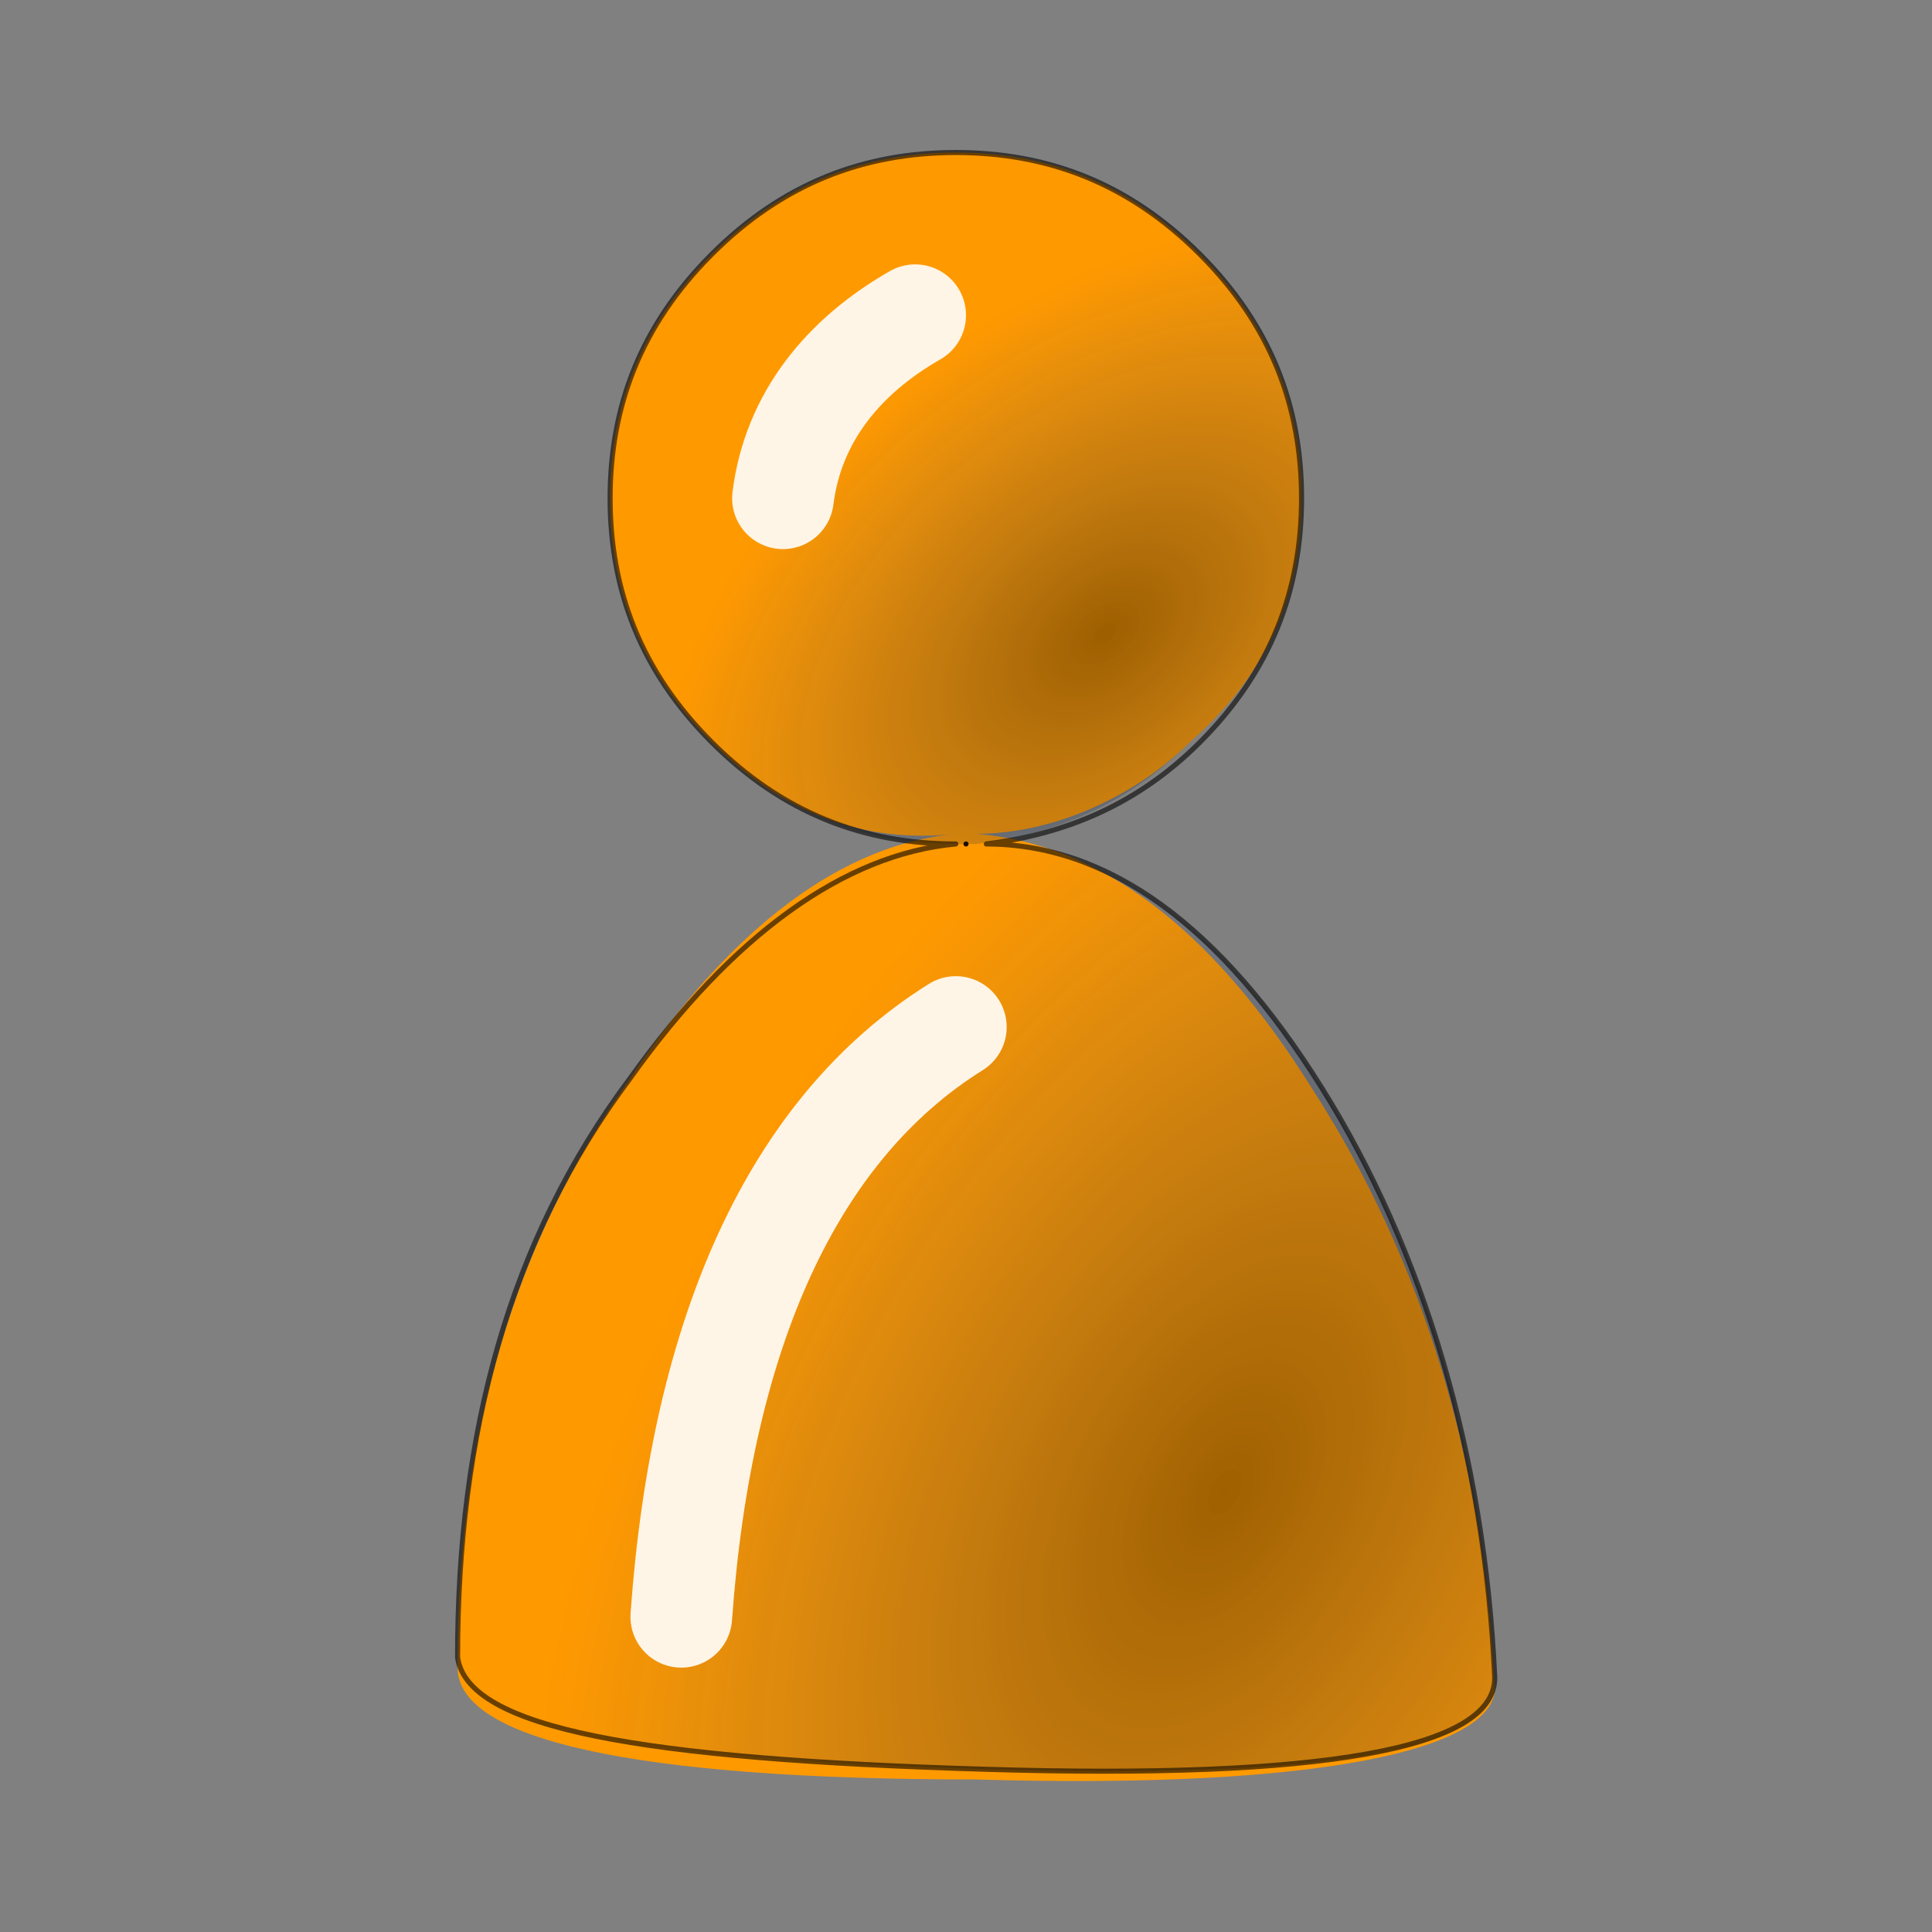 <svg version="1.1" id="Camada_1" xmlns="http://www.w3.org/2000/svg" x="0" y="0" viewBox="0 0 19 19" xml:space="preserve"><rect x="0" y="0" width="19" height="19" fill="#808080" stroke="none"/><style>.st0{opacity:.9}</style><g transform="translate(30.5 .5)" id="col0"><path d="M-17.7 4.4c0-.9-.3-1.7-1-2.4s-1.5-1-2.4-1c-.9 0-1.7.3-2.4 1s-1 1.5-1 2.4c0 .9.3 1.7 1 2.4s1.5 1 2.4.9c-1.1.1-2.2.9-3.2 2.4-1.2 1.7-1.7 3.6-1.7 5.8 0 .7 1.7 1.1 5.1 1.1 3.4.1 5.1-.3 5.1-.9-.1-2.2-.7-4.2-1.8-5.9-1-1.6-2.1-2.4-3.3-2.5.8 0 1.6-.4 2.1-.9.8-.7 1.1-1.5 1.1-2.4z" fill="#f90" id="ChatterB_0_Layer0_0_FILL"/></g><g class="st0"><g><g id="Layer1_0_FILL"><radialGradient id="SVGID_1_" cx="-523.477" cy="-299.54" r="9.668" gradientTransform="matrix(.484 -.875 -.515 -.282 111.144 -527.84)" gradientUnits="userSpaceOnUse"><stop offset="0" stop-opacity=".412"/><stop offset="1" stop-color="#013198" stop-opacity="0"/></radialGradient><path d="M9.4 8.3c-1.1.1-2.2.9-3.2 2.3-1.2 1.6-1.7 3.6-1.7 5.7 0 .7 1.8 1 5.2 1.1 3.4.1 5.1-.2 5-.9-.1-2.2-.7-4.2-1.7-5.8s-2.1-2.4-3.3-2.4h-.3m-2.7 7.6c.2-2.8 1.1-4.8 2.7-5.8-1.6 1-2.5 3-2.7 5.8z" fill="url(#SVGID_1_)"/><radialGradient id="SVGID_2_" cx="-344.641" cy="-332.559" r="5.021" gradientTransform="matrix(.777 -.63 -.401 -.493 145.3 -374.85)" gradientUnits="userSpaceOnUse"><stop offset="0" stop-opacity=".423"/><stop offset="1" stop-color="#013198" stop-opacity="0"/></radialGradient><path d="M12.8 4.9c0-.9-.3-1.7-1-2.4s-1.5-1-2.4-1c-.9 0-1.7.3-2.4 1S6 4 6 4.9s.3 1.7 1 2.4 1.5 1 2.4 1h.2c.8-.1 1.5-.4 2.1-1 .8-.7 1.1-1.5 1.1-2.4m-5.1 0c.1-.8.6-1.4 1.3-1.8-.7.4-1.2 1-1.3 1.8z" fill="url(#SVGID_2_)"/></g></g><g><path id="Layer1_0_1_STROKES" d="M9.4 8.3c-.9 0-1.7-.3-2.4-1S6 5.8 6 4.9s.3-1.7 1-2.4 1.5-1 2.4-1c.9 0 1.7.3 2.4 1s1 1.5 1 2.4-.3 1.7-1 2.4c-.6.6-1.3.9-2.1 1 1.2 0 2.3.8 3.3 2.4s1.6 3.6 1.7 5.8c0 .7-1.7 1-5 .9-3.4-.1-5.1-.4-5.2-1.1 0-2.2.5-4.1 1.7-5.7 1-1.4 2.1-2.2 3.2-2.3z" fill="none" stroke="#000" stroke-width=".05" stroke-linecap="round" stroke-linejoin="round" stroke-opacity=".651"/></g><g><path id="Layer1_0_2_STROKES" d="M7.7 4.9c.1-.8.6-1.4 1.3-1.8M6.7 15.9c.2-2.8 1.1-4.8 2.7-5.8" fill="none" stroke="#fff" stroke-linecap="round" stroke-linejoin="round"/></g><g><path id="Layer1_0_3_STROKES" d="M9.5 8.3h0" fill="none" stroke="#000" stroke-width=".05" stroke-linecap="round" stroke-linejoin="round"/></g></g></svg>